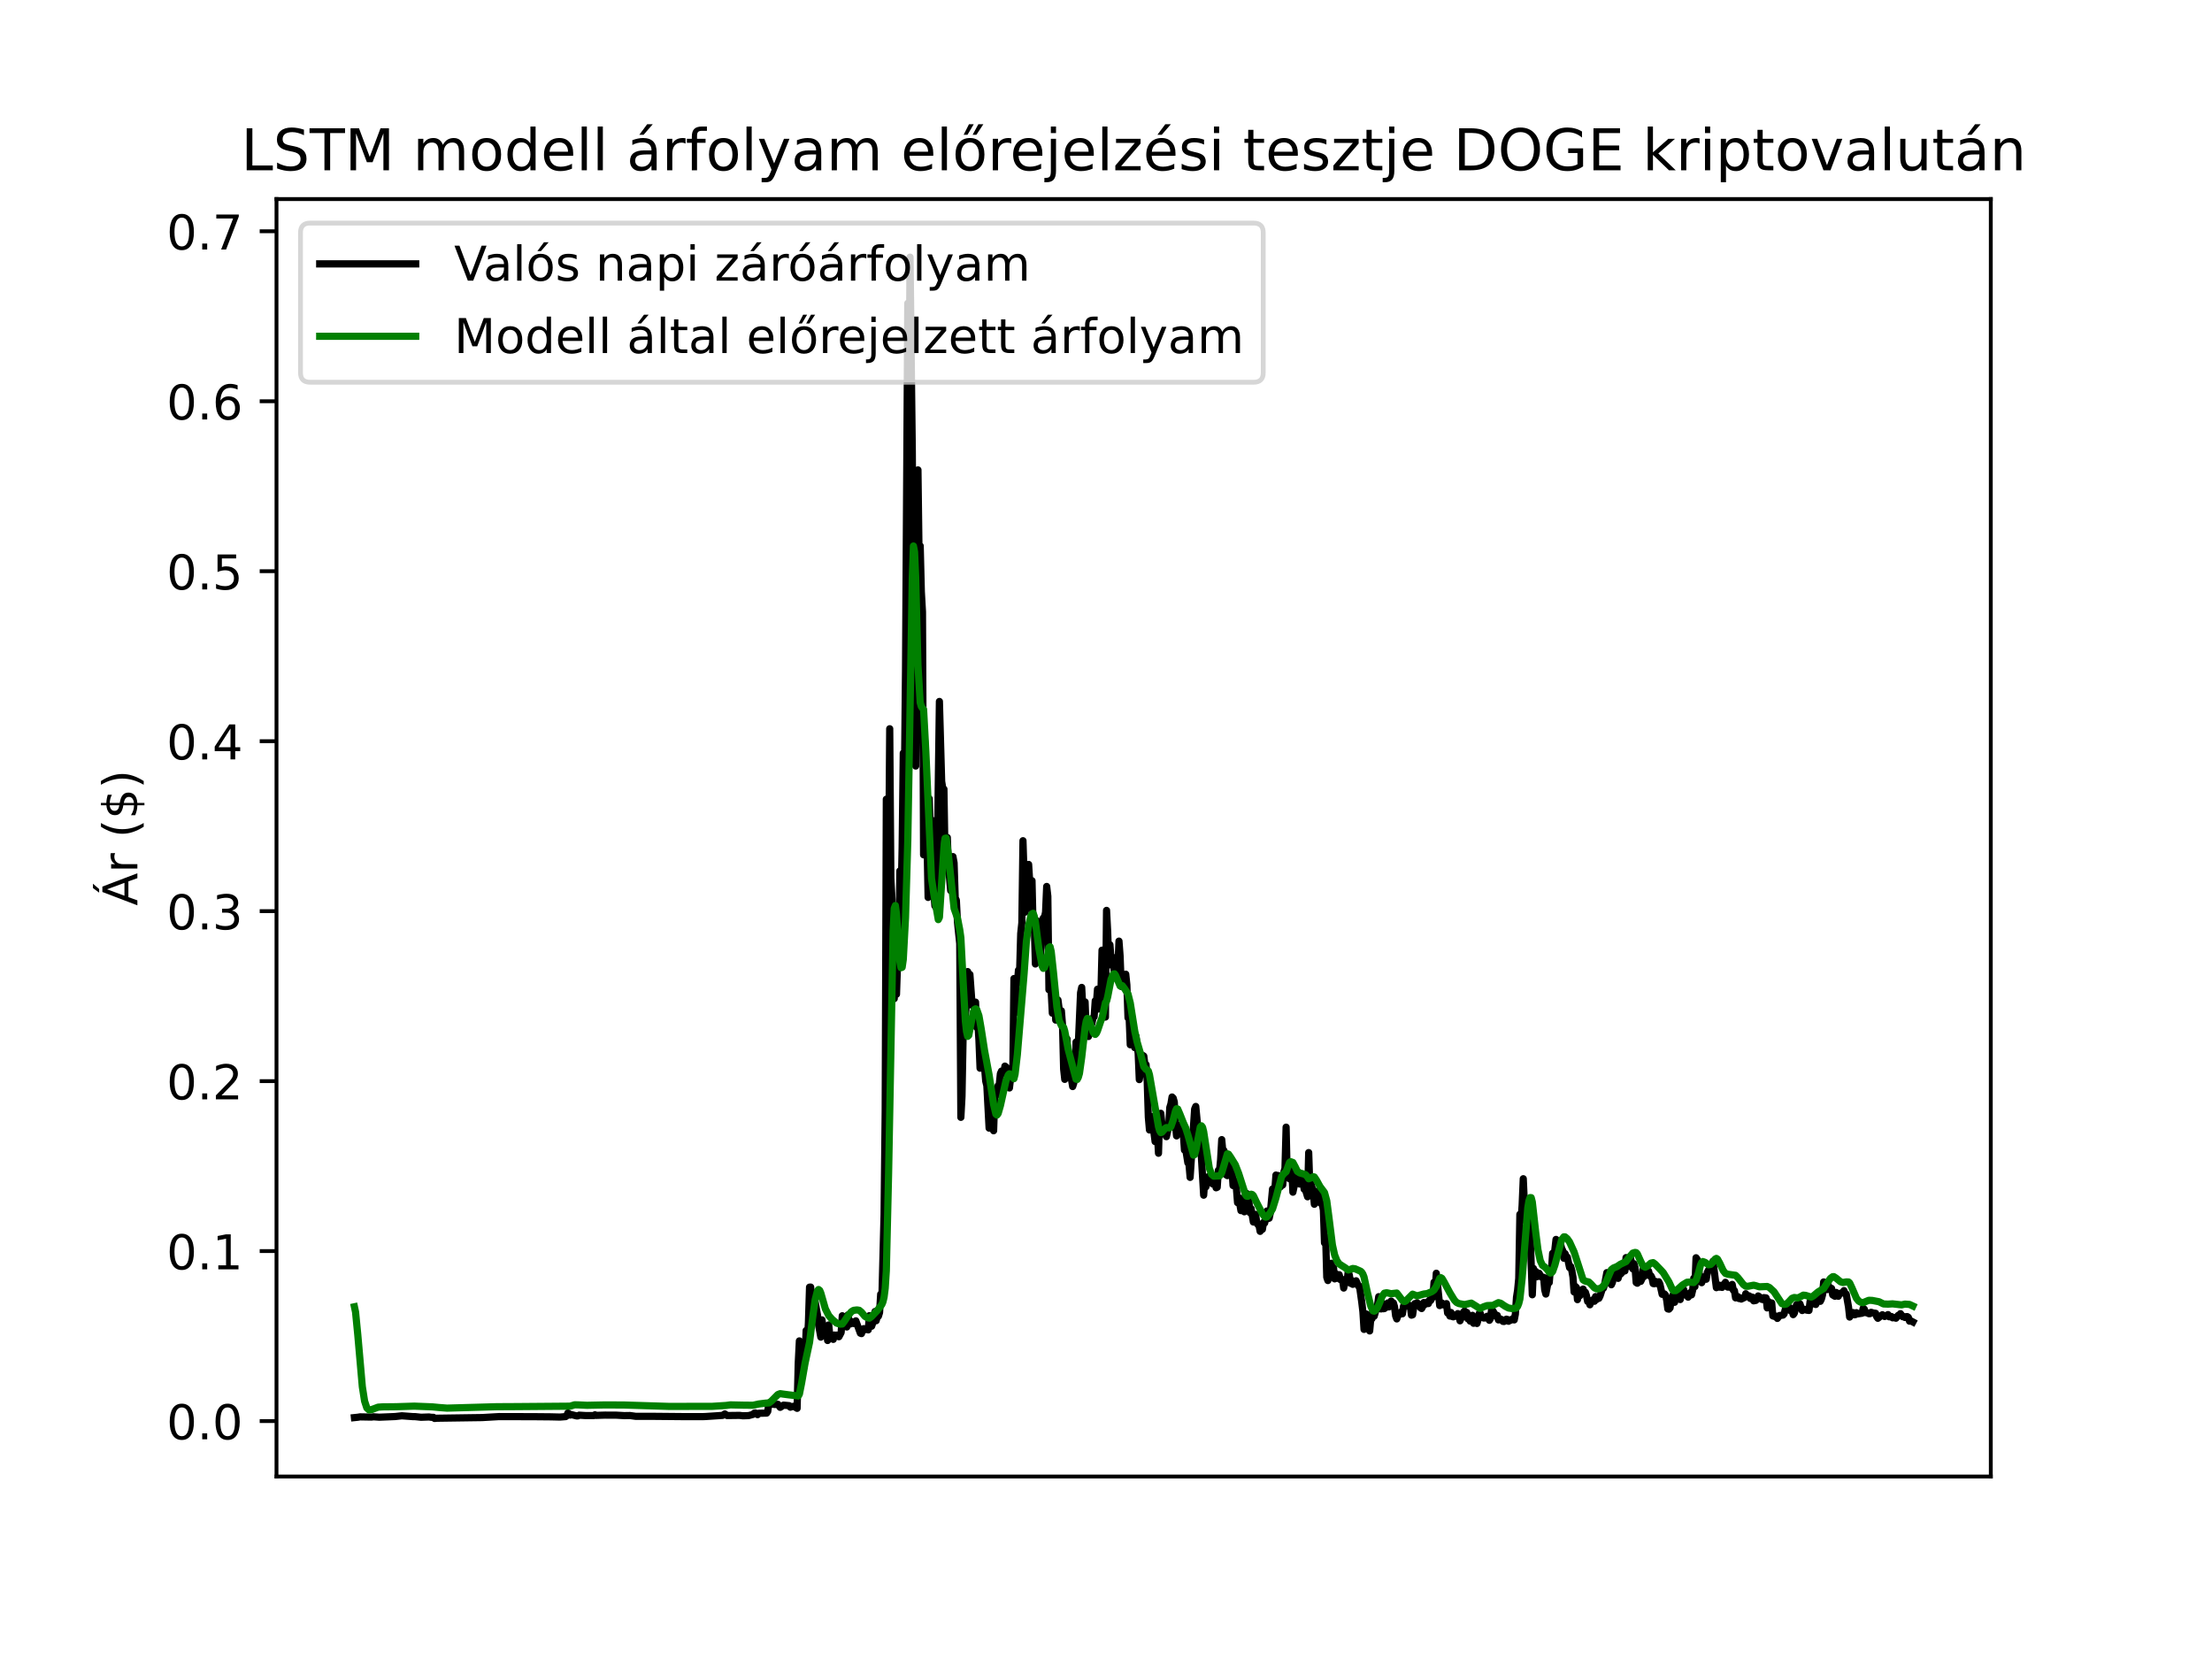 <?xml version="1.0" encoding="utf-8" standalone="no"?>
<!DOCTYPE svg PUBLIC "-//W3C//DTD SVG 1.1//EN"
  "http://www.w3.org/Graphics/SVG/1.1/DTD/svg11.dtd">
<!-- Created with matplotlib (https://matplotlib.org/) -->
<svg height="345.6pt" version="1.1" viewBox="0 0 460.8 345.6" width="460.8pt" xmlns="http://www.w3.org/2000/svg" xmlns:xlink="http://www.w3.org/1999/xlink">
 <defs>
  <style type="text/css">*{stroke-linecap:butt;stroke-linejoin:round;}</style>
 </defs>
 <g id="figure_1">
  <g id="patch_1">
   <path d="M 0 345.6 
L 460.8 345.6 
L 460.8 0 
L 0 0 
z
" style="fill:#ffffff;"/>
  </g>
  <g id="axes_1">
   <g id="patch_2">
    <path d="M 57.6 307.584 
L 414.72 307.584 
L 414.72 41.472 
L 57.6 41.472 
z
" style="fill:#ffffff;"/>
   </g>
   <g id="matplotlib.axis_1"/>
   <g id="matplotlib.axis_2">
    <g id="ytick_1">
     <g id="line2d_1">
      <defs>
       <path d="M 0 0 
L -3.5 0 
" id="m6bad2c38b0" style="stroke:#000000;stroke-width:0.8;"/>
      </defs>
      <g>
       <use style="stroke:#000000;stroke-width:0.8;" x="57.6" xlink:href="#m6bad2c38b0" y="296.032"/>
      </g>
     </g>
     <g id="text_1">
      <!-- 0.0 -->
      <g transform="translate(34.697 299.831)scale(0.1 -0.1)">
       <defs>
        <path d="M 31.781 66.406 
Q 24.172 66.406 20.328 58.906 
Q 16.5 51.422 16.5 36.375 
Q 16.5 21.391 20.328 13.891 
Q 24.172 6.391 31.781 6.391 
Q 39.453 6.391 43.281 13.891 
Q 47.125 21.391 47.125 36.375 
Q 47.125 51.422 43.281 58.906 
Q 39.453 66.406 31.781 66.406 
z
M 31.781 74.219 
Q 44.047 74.219 50.516 64.516 
Q 56.984 54.828 56.984 36.375 
Q 56.984 17.969 50.516 8.266 
Q 44.047 -1.422 31.781 -1.422 
Q 19.531 -1.422 13.062 8.266 
Q 6.594 17.969 6.594 36.375 
Q 6.594 54.828 13.062 64.516 
Q 19.531 74.219 31.781 74.219 
z
" id="DejaVuSans-48"/>
        <path d="M 10.688 12.406 
L 21 12.406 
L 21 0 
L 10.688 0 
z
" id="DejaVuSans-46"/>
       </defs>
       <use xlink:href="#DejaVuSans-48"/>
       <use x="63.623" xlink:href="#DejaVuSans-46"/>
       <use x="95.41" xlink:href="#DejaVuSans-48"/>
      </g>
     </g>
    </g>
    <g id="ytick_2">
     <g id="line2d_2">
      <g>
       <use style="stroke:#000000;stroke-width:0.8;" x="57.6" xlink:href="#m6bad2c38b0" y="260.624"/>
      </g>
     </g>
     <g id="text_2">
      <!-- 0.1 -->
      <g transform="translate(34.697 264.424)scale(0.1 -0.1)">
       <defs>
        <path d="M 12.406 8.297 
L 28.516 8.297 
L 28.516 63.922 
L 10.984 60.406 
L 10.984 69.391 
L 28.422 72.906 
L 38.281 72.906 
L 38.281 8.297 
L 54.391 8.297 
L 54.391 0 
L 12.406 0 
z
" id="DejaVuSans-49"/>
       </defs>
       <use xlink:href="#DejaVuSans-48"/>
       <use x="63.623" xlink:href="#DejaVuSans-46"/>
       <use x="95.41" xlink:href="#DejaVuSans-49"/>
      </g>
     </g>
    </g>
    <g id="ytick_3">
     <g id="line2d_3">
      <g>
       <use style="stroke:#000000;stroke-width:0.8;" x="57.6" xlink:href="#m6bad2c38b0" y="225.217"/>
      </g>
     </g>
     <g id="text_3">
      <!-- 0.2 -->
      <g transform="translate(34.697 229.016)scale(0.1 -0.1)">
       <defs>
        <path d="M 19.188 8.297 
L 53.609 8.297 
L 53.609 0 
L 7.328 0 
L 7.328 8.297 
Q 12.938 14.109 22.625 23.891 
Q 32.328 33.688 34.812 36.531 
Q 39.547 41.844 41.422 45.531 
Q 43.312 49.219 43.312 52.781 
Q 43.312 58.594 39.234 62.25 
Q 35.156 65.922 28.609 65.922 
Q 23.969 65.922 18.812 64.312 
Q 13.672 62.703 7.812 59.422 
L 7.812 69.391 
Q 13.766 71.781 18.938 73 
Q 24.125 74.219 28.422 74.219 
Q 39.75 74.219 46.484 68.547 
Q 53.219 62.891 53.219 53.422 
Q 53.219 48.922 51.531 44.891 
Q 49.859 40.875 45.406 35.406 
Q 44.188 33.984 37.641 27.219 
Q 31.109 20.453 19.188 8.297 
z
" id="DejaVuSans-50"/>
       </defs>
       <use xlink:href="#DejaVuSans-48"/>
       <use x="63.623" xlink:href="#DejaVuSans-46"/>
       <use x="95.41" xlink:href="#DejaVuSans-50"/>
      </g>
     </g>
    </g>
    <g id="ytick_4">
     <g id="line2d_4">
      <g>
       <use style="stroke:#000000;stroke-width:0.8;" x="57.6" xlink:href="#m6bad2c38b0" y="189.809"/>
      </g>
     </g>
     <g id="text_4">
      <!-- 0.3 -->
      <g transform="translate(34.697 193.608)scale(0.1 -0.1)">
       <defs>
        <path d="M 40.578 39.312 
Q 47.656 37.797 51.625 33 
Q 55.609 28.219 55.609 21.188 
Q 55.609 10.406 48.188 4.484 
Q 40.766 -1.422 27.094 -1.422 
Q 22.516 -1.422 17.656 -0.516 
Q 12.797 0.391 7.625 2.203 
L 7.625 11.719 
Q 11.719 9.328 16.594 8.109 
Q 21.484 6.891 26.812 6.891 
Q 36.078 6.891 40.938 10.547 
Q 45.797 14.203 45.797 21.188 
Q 45.797 27.641 41.281 31.266 
Q 36.766 34.906 28.719 34.906 
L 20.219 34.906 
L 20.219 43.016 
L 29.109 43.016 
Q 36.375 43.016 40.234 45.922 
Q 44.094 48.828 44.094 54.297 
Q 44.094 59.906 40.109 62.906 
Q 36.141 65.922 28.719 65.922 
Q 24.656 65.922 20.016 65.031 
Q 15.375 64.156 9.812 62.312 
L 9.812 71.094 
Q 15.438 72.656 20.344 73.438 
Q 25.25 74.219 29.594 74.219 
Q 40.828 74.219 47.359 69.109 
Q 53.906 64.016 53.906 55.328 
Q 53.906 49.266 50.438 45.094 
Q 46.969 40.922 40.578 39.312 
z
" id="DejaVuSans-51"/>
       </defs>
       <use xlink:href="#DejaVuSans-48"/>
       <use x="63.623" xlink:href="#DejaVuSans-46"/>
       <use x="95.41" xlink:href="#DejaVuSans-51"/>
      </g>
     </g>
    </g>
    <g id="ytick_5">
     <g id="line2d_5">
      <g>
       <use style="stroke:#000000;stroke-width:0.8;" x="57.6" xlink:href="#m6bad2c38b0" y="154.401"/>
      </g>
     </g>
     <g id="text_5">
      <!-- 0.4 -->
      <g transform="translate(34.697 158.2)scale(0.1 -0.1)">
       <defs>
        <path d="M 37.797 64.312 
L 12.891 25.391 
L 37.797 25.391 
z
M 35.203 72.906 
L 47.609 72.906 
L 47.609 25.391 
L 58.016 25.391 
L 58.016 17.188 
L 47.609 17.188 
L 47.609 0 
L 37.797 0 
L 37.797 17.188 
L 4.891 17.188 
L 4.891 26.703 
z
" id="DejaVuSans-52"/>
       </defs>
       <use xlink:href="#DejaVuSans-48"/>
       <use x="63.623" xlink:href="#DejaVuSans-46"/>
       <use x="95.41" xlink:href="#DejaVuSans-52"/>
      </g>
     </g>
    </g>
    <g id="ytick_6">
     <g id="line2d_6">
      <g>
       <use style="stroke:#000000;stroke-width:0.8;" x="57.6" xlink:href="#m6bad2c38b0" y="118.993"/>
      </g>
     </g>
     <g id="text_6">
      <!-- 0.5 -->
      <g transform="translate(34.697 122.793)scale(0.1 -0.1)">
       <defs>
        <path d="M 10.797 72.906 
L 49.516 72.906 
L 49.516 64.594 
L 19.828 64.594 
L 19.828 46.734 
Q 21.969 47.469 24.109 47.828 
Q 26.266 48.188 28.422 48.188 
Q 40.625 48.188 47.75 41.5 
Q 54.891 34.812 54.891 23.391 
Q 54.891 11.625 47.562 5.094 
Q 40.234 -1.422 26.906 -1.422 
Q 22.312 -1.422 17.547 -0.641 
Q 12.797 0.141 7.719 1.703 
L 7.719 11.625 
Q 12.109 9.234 16.797 8.062 
Q 21.484 6.891 26.703 6.891 
Q 35.156 6.891 40.078 11.328 
Q 45.016 15.766 45.016 23.391 
Q 45.016 31 40.078 35.438 
Q 35.156 39.891 26.703 39.891 
Q 22.75 39.891 18.812 39.016 
Q 14.891 38.141 10.797 36.281 
z
" id="DejaVuSans-53"/>
       </defs>
       <use xlink:href="#DejaVuSans-48"/>
       <use x="63.623" xlink:href="#DejaVuSans-46"/>
       <use x="95.41" xlink:href="#DejaVuSans-53"/>
      </g>
     </g>
    </g>
    <g id="ytick_7">
     <g id="line2d_7">
      <g>
       <use style="stroke:#000000;stroke-width:0.8;" x="57.6" xlink:href="#m6bad2c38b0" y="83.586"/>
      </g>
     </g>
     <g id="text_7">
      <!-- 0.6 -->
      <g transform="translate(34.697 87.385)scale(0.1 -0.1)">
       <defs>
        <path d="M 33.016 40.375 
Q 26.375 40.375 22.484 35.828 
Q 18.609 31.297 18.609 23.391 
Q 18.609 15.531 22.484 10.953 
Q 26.375 6.391 33.016 6.391 
Q 39.656 6.391 43.531 10.953 
Q 47.406 15.531 47.406 23.391 
Q 47.406 31.297 43.531 35.828 
Q 39.656 40.375 33.016 40.375 
z
M 52.594 71.297 
L 52.594 62.312 
Q 48.875 64.062 45.094 64.984 
Q 41.312 65.922 37.594 65.922 
Q 27.828 65.922 22.672 59.328 
Q 17.531 52.734 16.797 39.406 
Q 19.672 43.656 24.016 45.922 
Q 28.375 48.188 33.594 48.188 
Q 44.578 48.188 50.953 41.516 
Q 57.328 34.859 57.328 23.391 
Q 57.328 12.156 50.688 5.359 
Q 44.047 -1.422 33.016 -1.422 
Q 20.359 -1.422 13.672 8.266 
Q 6.984 17.969 6.984 36.375 
Q 6.984 53.656 15.188 63.938 
Q 23.391 74.219 37.203 74.219 
Q 40.922 74.219 44.703 73.484 
Q 48.484 72.75 52.594 71.297 
z
" id="DejaVuSans-54"/>
       </defs>
       <use xlink:href="#DejaVuSans-48"/>
       <use x="63.623" xlink:href="#DejaVuSans-46"/>
       <use x="95.41" xlink:href="#DejaVuSans-54"/>
      </g>
     </g>
    </g>
    <g id="ytick_8">
     <g id="line2d_8">
      <g>
       <use style="stroke:#000000;stroke-width:0.8;" x="57.6" xlink:href="#m6bad2c38b0" y="48.178"/>
      </g>
     </g>
     <g id="text_8">
      <!-- 0.7 -->
      <g transform="translate(34.697 51.977)scale(0.1 -0.1)">
       <defs>
        <path d="M 8.203 72.906 
L 55.078 72.906 
L 55.078 68.703 
L 28.609 0 
L 18.312 0 
L 43.219 64.594 
L 8.203 64.594 
z
" id="DejaVuSans-55"/>
       </defs>
       <use xlink:href="#DejaVuSans-48"/>
       <use x="63.623" xlink:href="#DejaVuSans-46"/>
       <use x="95.41" xlink:href="#DejaVuSans-55"/>
      </g>
     </g>
    </g>
    <g id="text_9">
     <!-- Ár ($) -->
     <g transform="translate(28.617 188.676)rotate(-90)scale(0.1 -0.1)">
      <defs>
       <path d="M 34.188 63.188 
L 20.797 26.906 
L 47.609 26.906 
z
M 28.609 72.906 
L 39.797 72.906 
L 67.578 0 
L 57.328 0 
L 50.688 18.703 
L 17.828 18.703 
L 11.188 0 
L 0.781 0 
z
M 36.812 92.516 
L 45.844 92.516 
L 34.719 79.625 
L 27.234 79.625 
z
" id="DejaVuSans-193"/>
       <path d="M 41.109 46.297 
Q 39.594 47.172 37.812 47.578 
Q 36.031 48 33.891 48 
Q 26.266 48 22.188 43.047 
Q 18.109 38.094 18.109 28.812 
L 18.109 0 
L 9.078 0 
L 9.078 54.688 
L 18.109 54.688 
L 18.109 46.188 
Q 20.953 51.172 25.484 53.578 
Q 30.031 56 36.531 56 
Q 37.453 56 38.578 55.875 
Q 39.703 55.766 41.062 55.516 
z
" id="DejaVuSans-114"/>
       <path id="DejaVuSans-32"/>
       <path d="M 31 75.875 
Q 24.469 64.656 21.281 53.656 
Q 18.109 42.672 18.109 31.391 
Q 18.109 20.125 21.312 9.062 
Q 24.516 -2 31 -13.188 
L 23.188 -13.188 
Q 15.875 -1.703 12.234 9.375 
Q 8.594 20.453 8.594 31.391 
Q 8.594 42.281 12.203 53.312 
Q 15.828 64.359 23.188 75.875 
z
" id="DejaVuSans-40"/>
       <path d="M 33.797 -14.703 
L 28.906 -14.703 
L 28.859 0 
Q 23.734 0.094 18.609 1.188 
Q 13.484 2.297 8.297 4.5 
L 8.297 13.281 
Q 13.281 10.156 18.375 8.562 
Q 23.484 6.984 28.906 6.938 
L 28.906 29.203 
Q 18.109 30.953 13.203 35.156 
Q 8.297 39.359 8.297 46.688 
Q 8.297 54.641 13.625 59.219 
Q 18.953 63.812 28.906 64.5 
L 28.906 75.984 
L 33.797 75.984 
L 33.797 64.656 
Q 38.328 64.453 42.578 63.688 
Q 46.828 62.938 50.875 61.625 
L 50.875 53.078 
Q 46.828 55.125 42.547 56.25 
Q 38.281 57.375 33.797 57.562 
L 33.797 36.719 
Q 44.875 35.016 50.094 30.609 
Q 55.328 26.219 55.328 18.609 
Q 55.328 10.359 49.781 5.594 
Q 44.234 0.828 33.797 0.094 
z
M 28.906 37.594 
L 28.906 57.625 
Q 23.25 56.984 20.266 54.391 
Q 17.281 51.812 17.281 47.516 
Q 17.281 43.312 20.031 40.969 
Q 22.797 38.625 28.906 37.594 
z
M 33.797 28.219 
L 33.797 7.078 
Q 39.984 7.906 43.141 10.594 
Q 46.297 13.281 46.297 17.672 
Q 46.297 21.969 43.281 24.5 
Q 40.281 27.047 33.797 28.219 
z
" id="DejaVuSans-36"/>
       <path d="M 8.016 75.875 
L 15.828 75.875 
Q 23.141 64.359 26.781 53.312 
Q 30.422 42.281 30.422 31.391 
Q 30.422 20.453 26.781 9.375 
Q 23.141 -1.703 15.828 -13.188 
L 8.016 -13.188 
Q 14.5 -2 17.703 9.062 
Q 20.906 20.125 20.906 31.391 
Q 20.906 42.672 17.703 53.656 
Q 14.5 64.656 8.016 75.875 
z
" id="DejaVuSans-41"/>
      </defs>
      <use xlink:href="#DejaVuSans-193"/>
      <use x="68.408" xlink:href="#DejaVuSans-114"/>
      <use x="109.521" xlink:href="#DejaVuSans-32"/>
      <use x="141.309" xlink:href="#DejaVuSans-40"/>
      <use x="180.322" xlink:href="#DejaVuSans-36"/>
      <use x="243.945" xlink:href="#DejaVuSans-41"/>
     </g>
    </g>
   </g>
   <g id="line2d_9">
    <path clip-path="url(#p86df42d7d2)" d="M 73.833 295.312 
L 74.538 295.239 
L 75.009 295.16 
L 77.362 295.202 
L 77.832 295.145 
L 79.008 295.229 
L 82.302 295.093 
L 83.714 294.937 
L 86.066 295.111 
L 86.537 295.115 
L 87.713 295.241 
L 89.36 295.181 
L 89.83 295.248 
L 90.301 295.259 
L 90.536 295.488 
L 91.006 295.442 
L 98.299 295.337 
L 100.417 295.307 
L 103.946 295.103 
L 110.062 295.118 
L 111.474 295.123 
L 114.767 295.153 
L 116.649 295.199 
L 117.826 295.106 
L 118.061 294.938 
L 118.296 294.35 
L 118.532 294.475 
L 118.767 294.788 
L 119.002 294.683 
L 120.178 294.972 
L 120.414 294.948 
L 120.649 294.803 
L 122.06 294.892 
L 123.707 294.89 
L 123.942 294.726 
L 124.178 294.851 
L 126.06 294.793 
L 126.53 294.799 
L 128.412 294.807 
L 130.059 294.898 
L 131.235 294.879 
L 132.412 295.045 
L 135.47 295.043 
L 142.763 295.111 
L 145.116 295.112 
L 146.527 295.106 
L 146.998 295.086 
L 150.526 294.853 
L 150.997 294.544 
L 151.468 294.881 
L 154.055 294.849 
L 154.761 294.933 
L 155.937 294.897 
L 156.878 294.642 
L 157.114 294.395 
L 157.349 294.337 
L 157.584 294.436 
L 157.819 294.698 
L 158.055 294.414 
L 159.702 294.374 
L 159.937 294.019 
L 160.172 292.274 
L 160.407 292.573 
L 160.878 292.52 
L 161.113 292.327 
L 161.348 292.583 
L 162.054 292.541 
L 162.525 293.177 
L 163.23 292.715 
L 164.407 292.824 
L 164.642 293.141 
L 165.112 292.995 
L 165.348 292.942 
L 166.053 293.383 
L 166.289 283.964 
L 166.524 279.333 
L 166.759 286.056 
L 166.994 282.862 
L 167.465 284.872 
L 167.7 282.889 
L 167.935 277.164 
L 168.171 279.414 
L 168.406 275.639 
L 168.641 268.137 
L 168.877 268.122 
L 169.112 271.222 
L 169.347 270.221 
L 169.582 271.362 
L 169.818 271.222 
L 170.288 273.889 
L 170.523 275.995 
L 170.994 278.549 
L 171.229 274.95 
L 171.464 276.509 
L 171.7 276.776 
L 171.935 276.211 
L 172.17 277.009 
L 172.405 279.252 
L 172.641 276.007 
L 172.876 278.269 
L 173.111 278.158 
L 173.346 278.299 
L 173.582 279.018 
L 173.817 278.116 
L 174.052 278.236 
L 174.287 278.119 
L 174.758 278.467 
L 175.228 277.577 
L 175.464 274.097 
L 175.699 275.496 
L 175.934 276.202 
L 176.169 276.233 
L 176.405 276.434 
L 176.64 273.926 
L 176.875 275.286 
L 177.111 275.819 
L 177.346 275.281 
L 177.581 275.619 
L 177.816 275.714 
L 178.287 275.155 
L 179.228 277.726 
L 179.463 277.816 
L 179.698 276.929 
L 179.934 276.779 
L 180.169 277.019 
L 180.404 276.894 
L 180.875 277.033 
L 181.11 274.084 
L 181.345 275.615 
L 181.58 276.273 
L 182.051 274.895 
L 182.286 273.209 
L 182.521 275.132 
L 182.757 274.269 
L 182.992 274.191 
L 183.227 273.426 
L 183.462 269.601 
L 183.698 270.975 
L 184.168 253.006 
L 184.403 231.517 
L 184.639 166.486 
L 184.874 195.413 
L 185.109 182.559 
L 185.345 151.81 
L 185.58 182.904 
L 185.815 187.357 
L 186.05 203.63 
L 186.286 208.041 
L 186.521 200.356 
L 186.756 207.119 
L 186.991 200.193 
L 187.227 199.657 
L 187.462 181.424 
L 187.697 187.979 
L 187.932 176.509 
L 188.168 156.884 
L 188.403 162.883 
L 188.638 139.634 
L 189.109 63.179 
L 189.344 90.383 
L 189.579 53.568 
L 190.05 94.183 
L 190.285 136.71 
L 190.52 120.682 
L 190.755 159.579 
L 191.226 97.889 
L 191.461 116.171 
L 191.696 113.719 
L 191.932 123.281 
L 192.167 127.451 
L 192.402 178.081 
L 192.637 154.332 
L 192.873 168.783 
L 193.108 174.806 
L 193.343 186.951 
L 193.578 166.382 
L 193.814 173.414 
L 194.049 170.797 
L 194.52 185.841 
L 194.755 188.708 
L 194.99 189.021 
L 195.225 180.67 
L 195.696 146.125 
L 196.166 162.785 
L 196.402 164.253 
L 196.637 164.384 
L 196.872 178.815 
L 197.107 180.006 
L 197.343 174.466 
L 197.578 180.479 
L 198.048 185.53 
L 198.519 178.448 
L 198.754 179.76 
L 198.989 187.061 
L 199.225 187.509 
L 199.46 192.12 
L 199.93 196.572 
L 200.166 232.762 
L 200.401 228.392 
L 200.871 202.987 
L 201.107 211.353 
L 201.342 209.36 
L 201.577 202.396 
L 201.812 205.085 
L 202.048 202.992 
L 202.518 209.443 
L 203.224 208.758 
L 203.459 214.023 
L 203.695 213.029 
L 203.93 216.674 
L 204.165 222.527 
L 204.4 218.183 
L 204.636 220.288 
L 204.871 219.602 
L 205.341 225.216 
L 205.577 226.164 
L 206.047 235.009 
L 206.282 230.13 
L 206.518 231.508 
L 206.753 234.58 
L 206.988 235.555 
L 207.223 228.634 
L 207.459 228.296 
L 207.929 226.166 
L 208.164 225.973 
L 208.4 223.652 
L 208.635 223.128 
L 209.105 223.581 
L 209.341 222.093 
L 209.576 222.273 
L 209.811 223.646 
L 210.046 223.942 
L 210.282 226.645 
L 210.517 224.689 
L 210.752 224.872 
L 210.988 223.557 
L 211.223 203.851 
L 211.458 211.038 
L 211.693 205.071 
L 211.929 204.919 
L 212.164 202.109 
L 212.399 202.584 
L 212.634 194.48 
L 212.87 192.247 
L 213.105 175.136 
L 213.575 190.007 
L 213.811 188.485 
L 214.281 180.075 
L 214.516 183.861 
L 214.752 184.511 
L 214.987 183.466 
L 215.222 193.796 
L 215.457 192.562 
L 215.693 200.818 
L 215.928 191.78 
L 216.163 194.897 
L 216.398 196.492 
L 216.634 199.679 
L 216.869 197.438 
L 217.104 191.791 
L 217.339 191.241 
L 217.575 191.129 
L 217.81 190.026 
L 218.045 184.665 
L 218.28 186.705 
L 218.516 206.187 
L 218.751 204.994 
L 218.986 206.594 
L 219.222 211.06 
L 219.457 210.547 
L 219.692 207.294 
L 219.927 212.503 
L 220.398 208.328 
L 220.633 210.149 
L 220.868 211.078 
L 221.104 210.563 
L 221.339 213.482 
L 221.574 222.713 
L 221.809 224.853 
L 222.045 216.415 
L 222.28 216.424 
L 222.515 221.87 
L 222.75 222.157 
L 223.456 226.348 
L 223.691 225.615 
L 223.927 223.714 
L 224.162 217.069 
L 224.397 218.442 
L 224.632 217.516 
L 225.103 206.799 
L 225.338 205.695 
L 225.573 210.019 
L 225.809 209.69 
L 226.044 208.718 
L 226.279 214.663 
L 226.514 214.062 
L 226.75 215.925 
L 226.985 213.684 
L 227.22 213.79 
L 227.455 213.255 
L 227.691 212.012 
L 227.926 211.798 
L 228.161 208.476 
L 228.397 209.004 
L 228.632 206.064 
L 228.867 210.207 
L 229.102 209.559 
L 229.338 206.899 
L 229.573 197.936 
L 230.279 211.872 
L 230.514 189.651 
L 230.749 194.11 
L 230.984 201.017 
L 231.22 196.804 
L 231.455 199.819 
L 231.69 199.326 
L 231.925 200.641 
L 232.161 202.811 
L 232.396 203.453 
L 232.631 203.3 
L 232.866 201.736 
L 233.102 196.055 
L 233.337 199.183 
L 233.572 205.491 
L 233.807 203.559 
L 234.043 204.18 
L 234.513 202.941 
L 234.748 205.201 
L 234.984 212.028 
L 235.219 211.943 
L 235.454 217.645 
L 235.689 213.493 
L 235.925 213.524 
L 236.395 218.25 
L 236.631 215.829 
L 237.101 219.436 
L 237.336 224.903 
L 237.572 223.323 
L 237.807 222.571 
L 238.042 219.844 
L 238.277 220.006 
L 238.513 221.858 
L 238.748 221.773 
L 238.983 225.219 
L 239.218 232.704 
L 239.454 235.395 
L 239.689 232.865 
L 239.924 233.43 
L 240.159 232.599 
L 240.395 236.022 
L 240.63 237.814 
L 240.865 236.186 
L 241.1 235.878 
L 241.336 240.242 
L 241.571 232.243 
L 241.806 231.915 
L 242.277 236.19 
L 242.512 234.989 
L 242.982 236.787 
L 243.453 234.701 
L 243.688 230.708 
L 243.923 229.954 
L 244.159 228.525 
L 244.394 228.75 
L 244.629 229.57 
L 244.865 234.381 
L 245.1 236.63 
L 245.335 235.374 
L 245.57 235.663 
L 246.041 234.28 
L 246.276 235.808 
L 246.511 236.263 
L 246.747 239.585 
L 246.982 239.304 
L 247.452 242.229 
L 247.688 242.543 
L 247.923 245.272 
L 248.864 231.042 
L 249.099 230.491 
L 249.57 235.434 
L 250.275 241.078 
L 250.746 248.978 
L 250.981 245.802 
L 251.216 247.241 
L 251.452 245.382 
L 251.687 245.12 
L 251.922 246.02 
L 252.157 245.875 
L 252.393 245.379 
L 252.628 246.649 
L 252.863 245.822 
L 253.098 245.53 
L 253.334 247.44 
L 253.569 247.332 
L 253.804 243.805 
L 254.04 243.933 
L 254.275 241.586 
L 254.51 237.405 
L 254.745 239.945 
L 254.981 239.69 
L 255.451 244.745 
L 255.686 244.902 
L 255.922 243.293 
L 256.157 244.336 
L 256.392 242.297 
L 256.627 243.241 
L 256.863 246.974 
L 257.098 246.898 
L 257.333 246.034 
L 257.568 247.57 
L 257.804 250.537 
L 258.039 249.452 
L 258.509 252.193 
L 258.745 250.86 
L 258.98 250.835 
L 259.215 252.441 
L 259.45 248.885 
L 259.686 248.608 
L 259.921 248.943 
L 260.156 250.14 
L 260.391 252.625 
L 260.627 251.774 
L 261.097 254.568 
L 261.332 254.595 
L 261.568 252.981 
L 261.803 254.646 
L 262.038 255.1 
L 262.274 255.265 
L 262.509 256.514 
L 262.744 255.65 
L 262.979 256.098 
L 263.215 254.638 
L 263.45 254.781 
L 263.685 253.789 
L 263.92 252.279 
L 264.156 253.842 
L 264.391 253.777 
L 264.626 252.664 
L 265.097 247.683 
L 265.332 249.643 
L 265.567 247.924 
L 265.802 244.786 
L 266.038 245.521 
L 266.273 244.879 
L 266.508 245.325 
L 266.743 247.231 
L 266.979 245.996 
L 267.214 246.846 
L 267.449 244.176 
L 267.684 243.419 
L 267.92 234.81 
L 268.155 245.251 
L 268.39 244.301 
L 268.625 245.559 
L 268.861 244.938 
L 269.096 243.085 
L 269.331 248.354 
L 270.037 245.073 
L 270.272 244.328 
L 270.508 245.147 
L 270.743 246.653 
L 270.978 246.36 
L 271.213 245.518 
L 271.449 246.15 
L 271.684 247.748 
L 271.919 247.738 
L 272.39 249.313 
L 272.625 240.102 
L 272.86 247.252 
L 273.095 246.568 
L 273.566 248.222 
L 273.801 250.867 
L 274.036 249.02 
L 274.507 250.172 
L 274.742 247.945 
L 274.977 250.558 
L 275.448 250.876 
L 275.683 252.053 
L 275.918 258.916 
L 276.154 257.623 
L 276.389 266.084 
L 276.624 266.76 
L 276.859 264.756 
L 277.095 264.237 
L 277.33 263.159 
L 277.565 264.93 
L 277.8 264.09 
L 278.036 266.414 
L 278.271 265.326 
L 278.506 266.298 
L 278.742 266.126 
L 278.977 265.544 
L 279.212 266.554 
L 279.447 266.418 
L 279.683 266.649 
L 279.918 268.325 
L 280.153 267.233 
L 280.624 266.755 
L 280.859 264.919 
L 281.094 265.629 
L 281.329 267.332 
L 281.565 266.725 
L 281.8 267.55 
L 282.035 267.077 
L 282.27 267.271 
L 282.506 266.81 
L 282.976 267.905 
L 283.211 267.941 
L 283.682 271.284 
L 283.917 273.252 
L 284.152 276.94 
L 284.388 276.348 
L 284.623 273.725 
L 284.858 276.548 
L 285.093 275.852 
L 285.329 277.262 
L 285.564 274.647 
L 285.799 274.725 
L 286.034 272.815 
L 286.27 274.182 
L 286.975 271.777 
L 287.211 270.122 
L 287.446 270.454 
L 287.681 272.678 
L 287.917 271.435 
L 288.152 272.633 
L 288.387 272.601 
L 288.858 272.246 
L 289.093 271.434 
L 289.328 272.254 
L 289.799 271.027 
L 290.034 271.51 
L 290.269 271.42 
L 290.504 272.216 
L 290.74 274.134 
L 290.975 274.757 
L 291.21 274.096 
L 291.681 273.71 
L 291.916 273.272 
L 292.151 273.687 
L 292.386 272.056 
L 292.857 271.204 
L 293.092 271.261 
L 293.327 272.11 
L 293.563 271.911 
L 293.798 272.053 
L 294.033 273.971 
L 294.268 273.898 
L 294.504 272.302 
L 294.739 271.563 
L 294.974 271.633 
L 295.209 271.373 
L 295.445 271.859 
L 295.68 271.698 
L 295.915 272.417 
L 296.151 272.594 
L 296.386 272.183 
L 296.621 271.33 
L 296.856 271.716 
L 297.092 271.622 
L 297.327 271.227 
L 297.562 271.557 
L 297.797 270.824 
L 298.033 270.917 
L 298.268 270.416 
L 298.503 270.241 
L 298.738 267.109 
L 298.974 268.867 
L 299.209 265.24 
L 299.915 271.977 
L 300.15 271.41 
L 300.385 271.442 
L 300.62 271.816 
L 300.856 271.682 
L 301.091 271.958 
L 301.326 271.568 
L 301.561 273.523 
L 301.797 273.517 
L 302.032 274.155 
L 302.267 273.411 
L 302.502 274.248 
L 302.738 274.317 
L 302.973 273.948 
L 303.208 274.209 
L 303.679 273.645 
L 303.914 273.818 
L 304.149 275.148 
L 304.385 274.397 
L 304.62 274.442 
L 304.855 273.365 
L 305.09 273.096 
L 305.326 273.473 
L 305.561 273.405 
L 305.796 274.742 
L 306.031 274.372 
L 306.267 275.216 
L 306.737 274.005 
L 306.972 275.666 
L 307.208 275.279 
L 307.443 275.348 
L 307.678 275.707 
L 307.913 274.93 
L 308.149 273.606 
L 308.384 273.642 
L 308.619 274.38 
L 308.854 274.402 
L 309.09 274.572 
L 309.56 274.53 
L 309.795 274.202 
L 310.266 275.04 
L 310.501 274.652 
L 310.736 272.677 
L 311.677 274.193 
L 311.913 274.024 
L 312.148 274.96 
L 312.383 274.696 
L 312.854 274.903 
L 313.089 275.268 
L 313.324 275.29 
L 313.56 275.172 
L 313.795 274.811 
L 314.03 274.867 
L 314.265 275.243 
L 314.501 274.952 
L 314.736 275.023 
L 315.206 274.665 
L 315.442 274.962 
L 315.677 273.767 
L 315.912 270.255 
L 316.147 268.762 
L 316.383 266.326 
L 316.618 252.975 
L 316.853 254.321 
L 317.088 251.055 
L 317.324 245.55 
L 317.559 250.77 
L 317.794 252.625 
L 318.029 251.319 
L 318.265 251.989 
L 318.5 255.453 
L 318.735 256.624 
L 319.206 269.728 
L 319.441 264.24 
L 319.676 265.976 
L 319.911 264.86 
L 320.147 265.974 
L 320.617 265.238 
L 321.088 266.019 
L 321.558 266.084 
L 321.794 268.707 
L 322.029 269.579 
L 322.499 267.074 
L 322.735 267.182 
L 322.97 264.351 
L 323.205 264.524 
L 323.44 261.081 
L 323.676 262.352 
L 324.146 258.195 
L 324.381 260.064 
L 324.617 259.864 
L 324.852 260.687 
L 325.087 259.107 
L 325.322 260.103 
L 325.558 260.526 
L 325.793 262.118 
L 326.028 261.141 
L 326.263 261.806 
L 326.499 261.879 
L 326.969 264.074 
L 327.204 263.832 
L 327.44 264.691 
L 327.675 266.034 
L 327.91 269.143 
L 328.145 267.966 
L 328.381 268.187 
L 328.616 270.741 
L 328.851 269.499 
L 329.086 269.944 
L 329.322 268.78 
L 329.557 268.723 
L 329.792 268.539 
L 330.028 269.139 
L 330.263 269.199 
L 330.498 269.928 
L 330.733 271.112 
L 330.969 270.878 
L 331.204 271.812 
L 331.439 271.143 
L 331.674 271.167 
L 331.91 270.732 
L 332.145 271.081 
L 332.38 270.101 
L 332.615 270.698 
L 332.851 270.372 
L 333.086 270.46 
L 333.321 269.972 
L 333.792 268.51 
L 334.027 268.36 
L 334.262 267.605 
L 334.733 265.113 
L 334.968 265.535 
L 335.203 266.419 
L 335.438 266.65 
L 335.674 267.638 
L 335.909 267.118 
L 336.144 265.439 
L 336.379 266.019 
L 336.615 264.766 
L 336.85 264.659 
L 337.085 266.307 
L 337.32 265.371 
L 337.556 265.449 
L 338.026 264.948 
L 338.262 264.083 
L 338.497 264.754 
L 338.732 261.982 
L 338.967 262.688 
L 339.203 263.819 
L 339.673 262.118 
L 340.144 264.325 
L 340.379 263.253 
L 340.614 264.11 
L 340.849 267.182 
L 341.085 267.32 
L 341.32 266.866 
L 341.79 266.943 
L 342.026 266.455 
L 342.261 264.416 
L 342.496 265.92 
L 342.731 264.956 
L 342.967 264.545 
L 343.202 265.24 
L 343.437 264.8 
L 343.672 265.789 
L 343.908 265.747 
L 344.143 266.186 
L 344.378 267.387 
L 344.613 267.428 
L 344.849 266.926 
L 345.319 267.441 
L 345.554 267.011 
L 345.79 267.522 
L 346.26 269.634 
L 346.731 269.545 
L 346.966 269.813 
L 347.201 270.847 
L 347.437 272.668 
L 347.672 272.722 
L 347.907 272.453 
L 348.142 270.892 
L 348.613 269.552 
L 348.848 271.294 
L 349.319 268.942 
L 349.554 270.167 
L 349.789 269.543 
L 350.024 270.72 
L 350.26 268.806 
L 350.495 269.831 
L 350.73 268.622 
L 350.965 269.59 
L 351.201 269.815 
L 351.436 269.683 
L 351.671 270.222 
L 351.906 269.893 
L 352.142 269.254 
L 352.377 269.744 
L 352.612 268.756 
L 352.847 266.272 
L 353.083 268.029 
L 353.318 262.013 
L 353.553 262.339 
L 353.788 263.168 
L 354.024 265.79 
L 354.259 266.836 
L 354.494 267.209 
L 354.965 265.988 
L 355.435 266.49 
L 355.671 265.056 
L 355.906 264.595 
L 356.141 264.529 
L 356.847 262.753 
L 357.553 268.245 
L 357.788 267.573 
L 358.023 268.124 
L 358.258 268.137 
L 358.494 267.76 
L 358.729 268.194 
L 358.964 267.639 
L 359.199 267.577 
L 359.435 267.129 
L 359.905 268.124 
L 360.14 268.129 
L 360.376 267.808 
L 360.611 268.255 
L 360.846 267.568 
L 361.081 268.769 
L 361.317 268.871 
L 361.552 270.371 
L 361.787 270.135 
L 362.022 270.105 
L 362.258 270.509 
L 362.493 270.376 
L 362.728 270.618 
L 363.434 270.281 
L 363.669 269.508 
L 363.905 269.991 
L 364.375 269.947 
L 364.61 270.488 
L 364.846 270.185 
L 365.081 270.233 
L 365.316 270.987 
L 365.787 270.898 
L 366.257 269.967 
L 366.492 270.119 
L 366.963 270.659 
L 367.198 270.719 
L 367.433 270.322 
L 367.904 270.372 
L 368.139 272.46 
L 368.374 271.115 
L 368.61 272.203 
L 368.845 271.967 
L 369.08 271.428 
L 369.315 274.129 
L 369.786 274.271 
L 370.021 274.177 
L 370.256 274.651 
L 370.727 274.043 
L 371.433 273.959 
L 371.668 273.709 
L 371.903 272.768 
L 372.138 272.79 
L 372.374 271.893 
L 372.609 272.4 
L 372.844 272.393 
L 373.08 273.106 
L 373.315 272.824 
L 373.55 273.866 
L 373.785 273.581 
L 374.256 271.786 
L 374.491 271.941 
L 374.962 271.622 
L 375.432 273.008 
L 375.903 272.748 
L 376.373 272.931 
L 376.844 272.992 
L 377.079 271.067 
L 377.314 271.768 
L 377.549 270.564 
L 377.785 271.405 
L 378.02 271.28 
L 378.255 271.749 
L 378.49 271.19 
L 378.726 271.064 
L 378.961 270.08 
L 379.196 271.093 
L 379.431 270.603 
L 379.667 269.736 
L 379.902 267.053 
L 380.137 268.429 
L 380.608 268.655 
L 380.843 267.639 
L 381.078 268.393 
L 381.314 268.479 
L 381.549 268.399 
L 381.784 269.755 
L 382.255 270.037 
L 382.49 269.233 
L 382.96 270.035 
L 383.196 269.481 
L 383.901 269.241 
L 384.137 268.86 
L 384.372 269.553 
L 384.607 269.572 
L 385.078 272.244 
L 385.313 274.368 
L 385.548 273.642 
L 385.783 273.457 
L 386.019 273.431 
L 386.254 273.892 
L 386.489 273.867 
L 386.724 273.45 
L 386.96 273.713 
L 387.901 273.57 
L 388.136 272.525 
L 388.371 272.72 
L 388.606 273.447 
L 388.842 273.425 
L 389.312 273.664 
L 389.548 273.66 
L 389.783 273.374 
L 390.253 273.52 
L 390.724 273.582 
L 390.959 274.318 
L 391.194 274.624 
L 392.135 273.884 
L 392.606 274.25 
L 393.312 273.856 
L 393.547 274.311 
L 394.017 274.254 
L 394.253 274.524 
L 394.488 274.448 
L 394.958 274.609 
L 395.429 274.016 
L 395.664 274.029 
L 395.899 273.657 
L 396.37 274.297 
L 396.605 274.261 
L 396.84 274.461 
L 397.076 274.283 
L 397.311 274.272 
L 397.546 274.431 
L 397.782 275.22 
L 398.017 275.133 
L 398.487 275.385 
L 398.487 275.385 
" style="fill:none;stroke:#000000;stroke-linecap:square;stroke-width:1.5;"/>
   </g>
   <g id="line2d_10">
    <path clip-path="url(#p86df42d7d2)" d="M 73.833 272.225 
L 74.068 273.32 
L 74.538 278.125 
L 75.48 288.876 
L 75.95 291.871 
L 76.421 293.297 
L 76.891 293.722 
L 77.362 293.663 
L 78.773 293.137 
L 79.714 293.076 
L 82.537 293.047 
L 86.301 292.926 
L 90.065 293.077 
L 91.477 293.212 
L 93.124 293.339 
L 103.475 293.045 
L 107.474 293.024 
L 118.767 292.935 
L 119.708 292.647 
L 120.649 292.673 
L 122.296 292.749 
L 126.06 292.67 
L 130.059 292.691 
L 139.469 292.985 
L 148.409 292.965 
L 151.232 292.784 
L 152.173 292.661 
L 154.761 292.719 
L 156.878 292.741 
L 158.055 292.478 
L 159.466 292.301 
L 160.172 292.252 
L 160.643 291.926 
L 162.054 290.5 
L 162.525 290.324 
L 163.23 290.426 
L 164.407 290.581 
L 166.053 290.765 
L 166.289 290.806 
L 166.524 290.439 
L 166.994 288.083 
L 167.7 284.019 
L 168.641 279.638 
L 169.347 274.04 
L 169.818 270.715 
L 170.288 268.898 
L 170.523 268.631 
L 170.759 268.81 
L 170.994 269.375 
L 171.935 272.654 
L 172.641 274.055 
L 173.346 274.849 
L 174.287 275.634 
L 174.993 275.84 
L 175.464 275.813 
L 175.934 275.189 
L 176.64 274.117 
L 177.346 273.259 
L 177.816 272.969 
L 178.522 272.882 
L 178.993 272.961 
L 179.463 273.358 
L 180.169 274.209 
L 180.639 274.498 
L 181.11 274.589 
L 181.58 274.241 
L 182.757 272.991 
L 183.698 271.753 
L 183.933 271.197 
L 184.168 270.215 
L 184.403 268.362 
L 184.639 264.697 
L 185.109 244.442 
L 186.05 194.037 
L 186.286 189.232 
L 186.521 188.633 
L 186.756 190.448 
L 187.462 200.344 
L 187.697 201.591 
L 187.932 201.503 
L 188.168 199.883 
L 188.638 191.128 
L 189.109 175.085 
L 190.05 120.288 
L 190.285 113.741 
L 190.52 114.96 
L 190.755 120.278 
L 191.226 138.547 
L 191.696 146.365 
L 191.932 147.194 
L 192.402 147.818 
L 192.873 156.603 
L 194.049 182.992 
L 194.52 186.152 
L 194.99 188.832 
L 195.461 191.571 
L 195.696 191.101 
L 196.166 183.794 
L 196.637 176.594 
L 196.872 174.634 
L 197.107 174.587 
L 197.578 178.175 
L 198.754 189.233 
L 199.46 191.244 
L 199.93 193.669 
L 200.166 195.332 
L 200.636 204.39 
L 201.107 212.765 
L 201.342 214.894 
L 201.577 215.897 
L 201.812 215.673 
L 202.283 213.249 
L 202.754 210.811 
L 202.989 210.293 
L 203.224 210.152 
L 203.459 210.26 
L 203.93 211.61 
L 204.4 214.31 
L 205.106 218.876 
L 206.047 223.917 
L 206.988 230.088 
L 207.459 232.083 
L 207.694 232.279 
L 207.929 231.97 
L 208.4 230.342 
L 209.576 225.078 
L 210.046 223.92 
L 210.282 223.698 
L 210.517 223.817 
L 211.223 224.708 
L 211.458 223.77 
L 211.929 219.725 
L 213.34 202.807 
L 213.811 196.144 
L 214.281 192.768 
L 214.752 190.798 
L 214.987 190.394 
L 215.222 190.247 
L 215.457 190.885 
L 215.693 192.078 
L 216.398 197.487 
L 217.104 201.269 
L 217.339 201.726 
L 217.575 201.579 
L 218.045 200.121 
L 218.516 197.403 
L 218.751 197.231 
L 218.986 198.224 
L 219.457 202.572 
L 220.163 209.753 
L 220.633 212.569 
L 221.104 213.63 
L 221.574 214.014 
L 221.809 214.799 
L 222.515 218.592 
L 224.162 224.806 
L 224.397 224.869 
L 224.632 224.423 
L 224.868 223.608 
L 225.338 220.283 
L 226.044 214.035 
L 226.279 212.723 
L 226.514 212.16 
L 226.75 212.223 
L 227.22 213.582 
L 227.691 214.978 
L 227.926 215.357 
L 228.161 215.486 
L 228.397 215.239 
L 228.632 214.73 
L 229.338 212.623 
L 229.573 212.085 
L 230.279 208.87 
L 230.514 208.579 
L 230.749 207.665 
L 231.455 204.004 
L 231.925 202.903 
L 232.161 202.857 
L 232.396 203.183 
L 233.337 205.386 
L 233.572 205.261 
L 233.807 205.342 
L 234.278 205.97 
L 234.984 207.052 
L 235.454 208.926 
L 236.395 214.847 
L 236.866 217.002 
L 237.572 219.434 
L 238.277 222.218 
L 238.748 222.787 
L 238.983 222.881 
L 239.218 223.108 
L 239.454 223.895 
L 241.336 234.719 
L 241.571 235.543 
L 241.806 235.943 
L 242.041 235.869 
L 242.747 235.038 
L 242.982 234.892 
L 243.688 234.956 
L 243.923 234.703 
L 244.394 233.338 
L 244.865 231.477 
L 245.1 230.973 
L 245.335 231.024 
L 245.806 232.121 
L 246.511 233.897 
L 246.982 234.933 
L 247.452 236.393 
L 248.629 240.633 
L 248.864 240.531 
L 249.099 239.716 
L 250.04 234.791 
L 250.275 234.527 
L 250.511 234.82 
L 250.746 235.749 
L 251.922 243.359 
L 252.393 244.635 
L 252.863 245.018 
L 253.334 244.993 
L 254.04 244.963 
L 254.275 244.744 
L 254.51 244.297 
L 255.686 240.362 
L 255.922 240.431 
L 256.392 241.109 
L 257.333 242.633 
L 258.039 244.456 
L 259.45 248.867 
L 259.686 249.18 
L 259.921 249.219 
L 260.627 248.776 
L 260.862 248.839 
L 261.097 249.071 
L 261.803 250.562 
L 262.979 252.851 
L 263.45 253.455 
L 263.685 253.558 
L 263.92 253.505 
L 264.626 252.615 
L 265.097 251.824 
L 265.802 249.557 
L 266.979 245.094 
L 267.449 244.489 
L 267.92 244.087 
L 268.625 242.17 
L 268.861 241.997 
L 269.331 242.167 
L 269.802 243.046 
L 270.272 244.023 
L 270.743 244.333 
L 271.919 244.669 
L 272.39 245.168 
L 272.625 245.557 
L 273.095 245.38 
L 273.566 245.138 
L 273.801 245.185 
L 274.272 245.894 
L 274.977 247.18 
L 275.918 248.432 
L 276.389 250.16 
L 276.859 253.728 
L 277.565 259.351 
L 278.036 261.456 
L 278.506 262.628 
L 278.977 263.298 
L 279.683 263.751 
L 280.153 264.045 
L 280.859 264.57 
L 281.329 264.429 
L 281.8 264.251 
L 282.27 264.306 
L 283.447 264.823 
L 283.682 265.042 
L 283.917 265.422 
L 284.152 266.028 
L 284.858 269.265 
L 285.564 272.105 
L 286.034 273.078 
L 286.27 273.141 
L 286.505 273.015 
L 286.975 272.366 
L 287.446 271.275 
L 287.917 270.072 
L 288.387 269.392 
L 288.858 269.3 
L 289.799 269.5 
L 290.975 269.364 
L 291.445 269.971 
L 292.151 270.92 
L 292.386 271.091 
L 292.622 271.122 
L 292.857 271.003 
L 294.268 269.598 
L 295.209 269.956 
L 296.621 269.564 
L 297.327 269.473 
L 298.268 269.071 
L 298.738 268.727 
L 299.209 267.967 
L 299.915 266.305 
L 300.15 266.165 
L 300.385 266.306 
L 300.856 267.096 
L 302.032 269.299 
L 302.973 270.837 
L 303.443 271.33 
L 303.914 271.554 
L 304.62 271.689 
L 305.09 271.766 
L 306.502 271.465 
L 307.678 272.197 
L 308.149 272.534 
L 308.384 272.568 
L 309.09 272.216 
L 309.795 271.978 
L 310.501 271.948 
L 310.972 271.944 
L 312.148 271.363 
L 312.618 271.489 
L 313.56 272.123 
L 314.265 272.489 
L 314.971 272.592 
L 315.677 272.526 
L 315.912 272.439 
L 316.147 272.132 
L 316.383 271.54 
L 316.618 270.619 
L 317.088 266.326 
L 318.265 251.616 
L 318.5 250.172 
L 318.735 249.487 
L 318.97 249.491 
L 319.206 250.396 
L 319.911 256.667 
L 320.382 260.348 
L 320.852 262.592 
L 321.323 263.599 
L 321.794 263.934 
L 322.264 264.398 
L 322.735 265.02 
L 322.97 265.198 
L 323.205 265.141 
L 323.44 264.872 
L 323.911 263.54 
L 325.322 258.25 
L 325.793 257.65 
L 326.028 257.663 
L 326.499 258.06 
L 326.969 258.734 
L 327.91 260.794 
L 329.792 266.616 
L 330.263 266.901 
L 330.969 267.052 
L 331.439 267.492 
L 332.145 268.274 
L 332.615 268.502 
L 333.086 268.464 
L 333.556 268.287 
L 334.027 267.876 
L 334.497 267.196 
L 334.968 266.131 
L 335.674 264.484 
L 336.144 264.129 
L 336.85 263.851 
L 337.556 263.371 
L 338.732 262.808 
L 339.438 261.86 
L 340.144 261.041 
L 340.614 260.904 
L 340.849 260.948 
L 341.085 261.202 
L 341.79 262.771 
L 342.261 263.724 
L 342.731 263.994 
L 343.202 263.745 
L 343.908 263.131 
L 344.378 263.032 
L 344.849 263.391 
L 346.025 264.617 
L 346.495 265.133 
L 347.672 267.056 
L 348.378 268.604 
L 348.613 268.86 
L 349.083 268.864 
L 349.554 268.539 
L 350.495 267.688 
L 351.436 267.114 
L 351.906 267.082 
L 352.847 267.178 
L 353.318 266.706 
L 353.788 265.271 
L 354.259 263.508 
L 354.494 262.997 
L 354.729 262.803 
L 355.2 262.972 
L 355.906 263.487 
L 356.376 263.397 
L 356.847 262.924 
L 357.317 262.269 
L 357.553 262.149 
L 357.788 262.304 
L 358.258 263.15 
L 358.964 264.671 
L 359.435 265.272 
L 359.905 265.443 
L 361.552 265.671 
L 362.022 266.132 
L 363.199 267.617 
L 363.669 267.943 
L 364.14 267.957 
L 365.316 267.726 
L 365.787 267.841 
L 366.492 268.065 
L 368.139 268 
L 368.61 268.216 
L 369.551 269.084 
L 371.197 271.574 
L 371.668 271.742 
L 372.138 271.642 
L 372.609 271.227 
L 373.315 270.464 
L 373.785 270.291 
L 374.491 270.387 
L 374.962 270.187 
L 375.667 269.803 
L 376.138 269.847 
L 377.314 270.213 
L 377.785 269.94 
L 378.726 269.144 
L 379.902 268.43 
L 380.608 267.313 
L 381.314 266.311 
L 381.784 265.962 
L 382.019 265.948 
L 382.49 266.259 
L 383.431 267.029 
L 383.901 267.169 
L 384.607 267.044 
L 385.078 267.052 
L 385.313 267.254 
L 385.783 268.262 
L 386.724 270.452 
L 387.195 271.037 
L 387.665 271.298 
L 388.136 271.358 
L 388.606 271.161 
L 389.312 270.871 
L 390.018 270.902 
L 391.43 271.173 
L 392.371 271.637 
L 393.312 271.674 
L 394.253 271.616 
L 396.135 271.827 
L 396.84 271.669 
L 397.782 271.737 
L 398.487 272.066 
L 398.487 272.066 
" style="fill:none;stroke:#008000;stroke-linecap:square;stroke-width:1.5;"/>
   </g>
   <g id="patch_3">
    <path d="M 57.6 307.584 
L 57.6 41.472 
" style="fill:none;stroke:#000000;stroke-linecap:square;stroke-linejoin:miter;stroke-width:0.8;"/>
   </g>
   <g id="patch_4">
    <path d="M 414.72 307.584 
L 414.72 41.472 
" style="fill:none;stroke:#000000;stroke-linecap:square;stroke-linejoin:miter;stroke-width:0.8;"/>
   </g>
   <g id="patch_5">
    <path d="M 57.6 307.584 
L 414.72 307.584 
" style="fill:none;stroke:#000000;stroke-linecap:square;stroke-linejoin:miter;stroke-width:0.8;"/>
   </g>
   <g id="patch_6">
    <path d="M 57.6 41.472 
L 414.72 41.472 
" style="fill:none;stroke:#000000;stroke-linecap:square;stroke-linejoin:miter;stroke-width:0.8;"/>
   </g>
   <g id="text_10">
    <!-- LSTM modell árfolyam előrejelzési tesztje DOGE kriptovalután -->
    <g transform="translate(50.213 35.472)scale(0.12 -0.12)">
     <defs>
      <path d="M 9.812 72.906 
L 19.672 72.906 
L 19.672 8.297 
L 55.172 8.297 
L 55.172 0 
L 9.812 0 
z
" id="DejaVuSans-76"/>
      <path d="M 53.516 70.516 
L 53.516 60.891 
Q 47.906 63.578 42.922 64.891 
Q 37.938 66.219 33.297 66.219 
Q 25.25 66.219 20.875 63.094 
Q 16.5 59.969 16.5 54.203 
Q 16.5 49.359 19.406 46.891 
Q 22.312 44.438 30.422 42.922 
L 36.375 41.703 
Q 47.406 39.594 52.656 34.297 
Q 57.906 29 57.906 20.125 
Q 57.906 9.516 50.797 4.047 
Q 43.703 -1.422 29.984 -1.422 
Q 24.812 -1.422 18.969 -0.25 
Q 13.141 0.922 6.891 3.219 
L 6.891 13.375 
Q 12.891 10.016 18.656 8.297 
Q 24.422 6.594 29.984 6.594 
Q 38.422 6.594 43.016 9.906 
Q 47.609 13.234 47.609 19.391 
Q 47.609 24.75 44.312 27.781 
Q 41.016 30.812 33.5 32.328 
L 27.484 33.5 
Q 16.453 35.688 11.516 40.375 
Q 6.594 45.062 6.594 53.422 
Q 6.594 63.094 13.406 68.656 
Q 20.219 74.219 32.172 74.219 
Q 37.312 74.219 42.625 73.281 
Q 47.953 72.359 53.516 70.516 
z
" id="DejaVuSans-83"/>
      <path d="M -0.297 72.906 
L 61.375 72.906 
L 61.375 64.594 
L 35.5 64.594 
L 35.5 0 
L 25.594 0 
L 25.594 64.594 
L -0.297 64.594 
z
" id="DejaVuSans-84"/>
      <path d="M 9.812 72.906 
L 24.516 72.906 
L 43.109 23.297 
L 61.812 72.906 
L 76.516 72.906 
L 76.516 0 
L 66.891 0 
L 66.891 64.016 
L 48.094 14.016 
L 38.188 14.016 
L 19.391 64.016 
L 19.391 0 
L 9.812 0 
z
" id="DejaVuSans-77"/>
      <path d="M 52 44.188 
Q 55.375 50.25 60.062 53.125 
Q 64.75 56 71.094 56 
Q 79.641 56 84.281 50.016 
Q 88.922 44.047 88.922 33.016 
L 88.922 0 
L 79.891 0 
L 79.891 32.719 
Q 79.891 40.578 77.094 44.375 
Q 74.312 48.188 68.609 48.188 
Q 61.625 48.188 57.562 43.547 
Q 53.516 38.922 53.516 30.906 
L 53.516 0 
L 44.484 0 
L 44.484 32.719 
Q 44.484 40.625 41.703 44.406 
Q 38.922 48.188 33.109 48.188 
Q 26.219 48.188 22.156 43.531 
Q 18.109 38.875 18.109 30.906 
L 18.109 0 
L 9.078 0 
L 9.078 54.688 
L 18.109 54.688 
L 18.109 46.188 
Q 21.188 51.219 25.484 53.609 
Q 29.781 56 35.688 56 
Q 41.656 56 45.828 52.969 
Q 50 49.953 52 44.188 
z
" id="DejaVuSans-109"/>
      <path d="M 30.609 48.391 
Q 23.391 48.391 19.188 42.75 
Q 14.984 37.109 14.984 27.297 
Q 14.984 17.484 19.156 11.844 
Q 23.344 6.203 30.609 6.203 
Q 37.797 6.203 41.984 11.859 
Q 46.188 17.531 46.188 27.297 
Q 46.188 37.016 41.984 42.703 
Q 37.797 48.391 30.609 48.391 
z
M 30.609 56 
Q 42.328 56 49.016 48.375 
Q 55.719 40.766 55.719 27.297 
Q 55.719 13.875 49.016 6.219 
Q 42.328 -1.422 30.609 -1.422 
Q 18.844 -1.422 12.172 6.219 
Q 5.516 13.875 5.516 27.297 
Q 5.516 40.766 12.172 48.375 
Q 18.844 56 30.609 56 
z
" id="DejaVuSans-111"/>
      <path d="M 45.406 46.391 
L 45.406 75.984 
L 54.391 75.984 
L 54.391 0 
L 45.406 0 
L 45.406 8.203 
Q 42.578 3.328 38.25 0.953 
Q 33.938 -1.422 27.875 -1.422 
Q 17.969 -1.422 11.734 6.484 
Q 5.516 14.406 5.516 27.297 
Q 5.516 40.188 11.734 48.094 
Q 17.969 56 27.875 56 
Q 33.938 56 38.25 53.625 
Q 42.578 51.266 45.406 46.391 
z
M 14.797 27.297 
Q 14.797 17.391 18.875 11.75 
Q 22.953 6.109 30.078 6.109 
Q 37.203 6.109 41.297 11.75 
Q 45.406 17.391 45.406 27.297 
Q 45.406 37.203 41.297 42.844 
Q 37.203 48.484 30.078 48.484 
Q 22.953 48.484 18.875 42.844 
Q 14.797 37.203 14.797 27.297 
z
" id="DejaVuSans-100"/>
      <path d="M 56.203 29.594 
L 56.203 25.203 
L 14.891 25.203 
Q 15.484 15.922 20.484 11.062 
Q 25.484 6.203 34.422 6.203 
Q 39.594 6.203 44.453 7.469 
Q 49.312 8.734 54.109 11.281 
L 54.109 2.781 
Q 49.266 0.734 44.188 -0.344 
Q 39.109 -1.422 33.891 -1.422 
Q 20.797 -1.422 13.156 6.188 
Q 5.516 13.812 5.516 26.812 
Q 5.516 40.234 12.766 48.109 
Q 20.016 56 32.328 56 
Q 43.359 56 49.781 48.891 
Q 56.203 41.797 56.203 29.594 
z
M 47.219 32.234 
Q 47.125 39.594 43.094 43.984 
Q 39.062 48.391 32.422 48.391 
Q 24.906 48.391 20.391 44.141 
Q 15.875 39.891 15.188 32.172 
z
" id="DejaVuSans-101"/>
      <path d="M 9.422 75.984 
L 18.406 75.984 
L 18.406 0 
L 9.422 0 
z
" id="DejaVuSans-108"/>
      <path d="M 34.281 27.484 
Q 23.391 27.484 19.188 25 
Q 14.984 22.516 14.984 16.5 
Q 14.984 11.719 18.141 8.906 
Q 21.297 6.109 26.703 6.109 
Q 34.188 6.109 38.703 11.406 
Q 43.219 16.703 43.219 25.484 
L 43.219 27.484 
z
M 52.203 31.203 
L 52.203 0 
L 43.219 0 
L 43.219 8.297 
Q 40.141 3.328 35.547 0.953 
Q 30.953 -1.422 24.312 -1.422 
Q 15.922 -1.422 10.953 3.297 
Q 6 8.016 6 15.922 
Q 6 25.141 12.172 29.828 
Q 18.359 34.516 30.609 34.516 
L 43.219 34.516 
L 43.219 35.406 
Q 43.219 41.609 39.141 45 
Q 35.062 48.391 27.688 48.391 
Q 23 48.391 18.547 47.266 
Q 14.109 46.141 10.016 43.891 
L 10.016 52.203 
Q 14.938 54.109 19.578 55.047 
Q 24.219 56 28.609 56 
Q 40.484 56 46.344 49.844 
Q 52.203 43.703 52.203 31.203 
z
M 35.781 79.984 
L 45.5 79.984 
L 29.594 61.625 
L 22.109 61.625 
z
" id="DejaVuSans-225"/>
      <path d="M 37.109 75.984 
L 37.109 68.5 
L 28.516 68.5 
Q 23.688 68.5 21.797 66.547 
Q 19.922 64.594 19.922 59.516 
L 19.922 54.688 
L 34.719 54.688 
L 34.719 47.703 
L 19.922 47.703 
L 19.922 0 
L 10.891 0 
L 10.891 47.703 
L 2.297 47.703 
L 2.297 54.688 
L 10.891 54.688 
L 10.891 58.5 
Q 10.891 67.625 15.141 71.797 
Q 19.391 75.984 28.609 75.984 
z
" id="DejaVuSans-102"/>
      <path d="M 32.172 -5.078 
Q 28.375 -14.844 24.75 -17.812 
Q 21.141 -20.797 15.094 -20.797 
L 7.906 -20.797 
L 7.906 -13.281 
L 13.188 -13.281 
Q 16.891 -13.281 18.938 -11.516 
Q 21 -9.766 23.484 -3.219 
L 25.094 0.875 
L 2.984 54.688 
L 12.5 54.688 
L 29.594 11.922 
L 46.688 54.688 
L 56.203 54.688 
z
" id="DejaVuSans-121"/>
      <path d="M 34.281 27.484 
Q 23.391 27.484 19.188 25 
Q 14.984 22.516 14.984 16.5 
Q 14.984 11.719 18.141 8.906 
Q 21.297 6.109 26.703 6.109 
Q 34.188 6.109 38.703 11.406 
Q 43.219 16.703 43.219 25.484 
L 43.219 27.484 
z
M 52.203 31.203 
L 52.203 0 
L 43.219 0 
L 43.219 8.297 
Q 40.141 3.328 35.547 0.953 
Q 30.953 -1.422 24.312 -1.422 
Q 15.922 -1.422 10.953 3.297 
Q 6 8.016 6 15.922 
Q 6 25.141 12.172 29.828 
Q 18.359 34.516 30.609 34.516 
L 43.219 34.516 
L 43.219 35.406 
Q 43.219 41.609 39.141 45 
Q 35.062 48.391 27.688 48.391 
Q 23 48.391 18.547 47.266 
Q 14.109 46.141 10.016 43.891 
L 10.016 52.203 
Q 14.938 54.109 19.578 55.047 
Q 24.219 56 28.609 56 
Q 40.484 56 46.344 49.844 
Q 52.203 43.703 52.203 31.203 
z
" id="DejaVuSans-97"/>
      <path d="M 45.188 79.984 
L 53.875 79.984 
L 41.766 61.625 
L 35.172 61.625 
z
M 28.875 79.984 
L 37.172 79.984 
L 26.281 61.625 
L 19.594 61.625 
z
M 30.609 48.391 
Q 23.391 48.391 19.188 42.75 
Q 14.984 37.109 14.984 27.297 
Q 14.984 17.484 19.156 11.844 
Q 23.344 6.203 30.609 6.203 
Q 37.797 6.203 41.984 11.859 
Q 46.188 17.531 46.188 27.297 
Q 46.188 37.016 41.984 42.703 
Q 37.797 48.391 30.609 48.391 
z
M 30.609 56 
Q 42.328 56 49.016 48.375 
Q 55.719 40.766 55.719 27.297 
Q 55.719 13.875 49.016 6.219 
Q 42.328 -1.422 30.609 -1.422 
Q 18.844 -1.422 12.172 6.219 
Q 5.516 13.875 5.516 27.297 
Q 5.516 40.766 12.172 48.375 
Q 18.844 56 30.609 56 
z
" id="DejaVuSans-337"/>
      <path d="M 9.422 54.688 
L 18.406 54.688 
L 18.406 -0.984 
Q 18.406 -11.422 14.422 -16.109 
Q 10.453 -20.797 1.609 -20.797 
L -1.812 -20.797 
L -1.812 -13.188 
L 0.594 -13.188 
Q 5.719 -13.188 7.562 -10.812 
Q 9.422 -8.453 9.422 -0.984 
z
M 9.422 75.984 
L 18.406 75.984 
L 18.406 64.594 
L 9.422 64.594 
z
" id="DejaVuSans-106"/>
      <path d="M 5.516 54.688 
L 48.188 54.688 
L 48.188 46.484 
L 14.406 7.172 
L 48.188 7.172 
L 48.188 0 
L 4.297 0 
L 4.297 8.203 
L 38.094 47.516 
L 5.516 47.516 
z
" id="DejaVuSans-122"/>
      <path d="M 56.203 29.594 
L 56.203 25.203 
L 14.891 25.203 
Q 15.484 15.922 20.484 11.062 
Q 25.484 6.203 34.422 6.203 
Q 39.594 6.203 44.453 7.469 
Q 49.312 8.734 54.109 11.281 
L 54.109 2.781 
Q 49.266 0.734 44.188 -0.344 
Q 39.109 -1.422 33.891 -1.422 
Q 20.797 -1.422 13.156 6.188 
Q 5.516 13.812 5.516 26.812 
Q 5.516 40.234 12.766 48.109 
Q 20.016 56 32.328 56 
Q 43.359 56 49.781 48.891 
Q 56.203 41.797 56.203 29.594 
z
M 47.219 32.234 
Q 47.125 39.594 43.094 43.984 
Q 39.062 48.391 32.422 48.391 
Q 24.906 48.391 20.391 44.141 
Q 15.875 39.891 15.188 32.172 
z
M 38.531 79.984 
L 48.25 79.984 
L 32.344 61.625 
L 24.859 61.625 
z
" id="DejaVuSans-233"/>
      <path d="M 44.281 53.078 
L 44.281 44.578 
Q 40.484 46.531 36.375 47.5 
Q 32.281 48.484 27.875 48.484 
Q 21.188 48.484 17.844 46.438 
Q 14.5 44.391 14.5 40.281 
Q 14.5 37.156 16.891 35.375 
Q 19.281 33.594 26.516 31.984 
L 29.594 31.297 
Q 39.156 29.25 43.188 25.516 
Q 47.219 21.781 47.219 15.094 
Q 47.219 7.469 41.188 3.016 
Q 35.156 -1.422 24.609 -1.422 
Q 20.219 -1.422 15.453 -0.562 
Q 10.688 0.297 5.422 2 
L 5.422 11.281 
Q 10.406 8.688 15.234 7.391 
Q 20.062 6.109 24.812 6.109 
Q 31.156 6.109 34.562 8.281 
Q 37.984 10.453 37.984 14.406 
Q 37.984 18.062 35.516 20.016 
Q 33.062 21.969 24.703 23.781 
L 21.578 24.516 
Q 13.234 26.266 9.516 29.906 
Q 5.812 33.547 5.812 39.891 
Q 5.812 47.609 11.281 51.797 
Q 16.75 56 26.812 56 
Q 31.781 56 36.172 55.266 
Q 40.578 54.547 44.281 53.078 
z
" id="DejaVuSans-115"/>
      <path d="M 9.422 54.688 
L 18.406 54.688 
L 18.406 0 
L 9.422 0 
z
M 9.422 75.984 
L 18.406 75.984 
L 18.406 64.594 
L 9.422 64.594 
z
" id="DejaVuSans-105"/>
      <path d="M 18.312 70.219 
L 18.312 54.688 
L 36.812 54.688 
L 36.812 47.703 
L 18.312 47.703 
L 18.312 18.016 
Q 18.312 11.328 20.141 9.422 
Q 21.969 7.516 27.594 7.516 
L 36.812 7.516 
L 36.812 0 
L 27.594 0 
Q 17.188 0 13.234 3.875 
Q 9.281 7.766 9.281 18.016 
L 9.281 47.703 
L 2.688 47.703 
L 2.688 54.688 
L 9.281 54.688 
L 9.281 70.219 
z
" id="DejaVuSans-116"/>
      <path d="M 19.672 64.797 
L 19.672 8.109 
L 31.594 8.109 
Q 46.688 8.109 53.688 14.938 
Q 60.688 21.781 60.688 36.531 
Q 60.688 51.172 53.688 57.984 
Q 46.688 64.797 31.594 64.797 
z
M 9.812 72.906 
L 30.078 72.906 
Q 51.266 72.906 61.172 64.094 
Q 71.094 55.281 71.094 36.531 
Q 71.094 17.672 61.125 8.828 
Q 51.172 0 30.078 0 
L 9.812 0 
z
" id="DejaVuSans-68"/>
      <path d="M 39.406 66.219 
Q 28.656 66.219 22.328 58.203 
Q 16.016 50.203 16.016 36.375 
Q 16.016 22.609 22.328 14.594 
Q 28.656 6.594 39.406 6.594 
Q 50.141 6.594 56.422 14.594 
Q 62.703 22.609 62.703 36.375 
Q 62.703 50.203 56.422 58.203 
Q 50.141 66.219 39.406 66.219 
z
M 39.406 74.219 
Q 54.734 74.219 63.906 63.938 
Q 73.094 53.656 73.094 36.375 
Q 73.094 19.141 63.906 8.859 
Q 54.734 -1.422 39.406 -1.422 
Q 24.031 -1.422 14.812 8.828 
Q 5.609 19.094 5.609 36.375 
Q 5.609 53.656 14.812 63.938 
Q 24.031 74.219 39.406 74.219 
z
" id="DejaVuSans-79"/>
      <path d="M 59.516 10.406 
L 59.516 29.984 
L 43.406 29.984 
L 43.406 38.094 
L 69.281 38.094 
L 69.281 6.781 
Q 63.578 2.734 56.688 0.656 
Q 49.812 -1.422 42 -1.422 
Q 24.906 -1.422 15.25 8.562 
Q 5.609 18.562 5.609 36.375 
Q 5.609 54.25 15.25 64.234 
Q 24.906 74.219 42 74.219 
Q 49.125 74.219 55.547 72.453 
Q 61.969 70.703 67.391 67.281 
L 67.391 56.781 
Q 61.922 61.422 55.766 63.766 
Q 49.609 66.109 42.828 66.109 
Q 29.438 66.109 22.719 58.641 
Q 16.016 51.172 16.016 36.375 
Q 16.016 21.625 22.719 14.156 
Q 29.438 6.688 42.828 6.688 
Q 48.047 6.688 52.141 7.594 
Q 56.25 8.5 59.516 10.406 
z
" id="DejaVuSans-71"/>
      <path d="M 9.812 72.906 
L 55.906 72.906 
L 55.906 64.594 
L 19.672 64.594 
L 19.672 43.016 
L 54.391 43.016 
L 54.391 34.719 
L 19.672 34.719 
L 19.672 8.297 
L 56.781 8.297 
L 56.781 0 
L 9.812 0 
z
" id="DejaVuSans-69"/>
      <path d="M 9.078 75.984 
L 18.109 75.984 
L 18.109 31.109 
L 44.922 54.688 
L 56.391 54.688 
L 27.391 29.109 
L 57.625 0 
L 45.906 0 
L 18.109 26.703 
L 18.109 0 
L 9.078 0 
z
" id="DejaVuSans-107"/>
      <path d="M 18.109 8.203 
L 18.109 -20.797 
L 9.078 -20.797 
L 9.078 54.688 
L 18.109 54.688 
L 18.109 46.391 
Q 20.953 51.266 25.266 53.625 
Q 29.594 56 35.594 56 
Q 45.562 56 51.781 48.094 
Q 58.016 40.188 58.016 27.297 
Q 58.016 14.406 51.781 6.484 
Q 45.562 -1.422 35.594 -1.422 
Q 29.594 -1.422 25.266 0.953 
Q 20.953 3.328 18.109 8.203 
z
M 48.688 27.297 
Q 48.688 37.203 44.609 42.844 
Q 40.531 48.484 33.406 48.484 
Q 26.266 48.484 22.188 42.844 
Q 18.109 37.203 18.109 27.297 
Q 18.109 17.391 22.188 11.75 
Q 26.266 6.109 33.406 6.109 
Q 40.531 6.109 44.609 11.75 
Q 48.688 17.391 48.688 27.297 
z
" id="DejaVuSans-112"/>
      <path d="M 2.984 54.688 
L 12.5 54.688 
L 29.594 8.797 
L 46.688 54.688 
L 56.203 54.688 
L 35.688 0 
L 23.484 0 
z
" id="DejaVuSans-118"/>
      <path d="M 8.5 21.578 
L 8.5 54.688 
L 17.484 54.688 
L 17.484 21.922 
Q 17.484 14.156 20.5 10.266 
Q 23.531 6.391 29.594 6.391 
Q 36.859 6.391 41.078 11.031 
Q 45.312 15.672 45.312 23.688 
L 45.312 54.688 
L 54.297 54.688 
L 54.297 0 
L 45.312 0 
L 45.312 8.406 
Q 42.047 3.422 37.719 1 
Q 33.406 -1.422 27.688 -1.422 
Q 18.266 -1.422 13.375 4.438 
Q 8.5 10.297 8.5 21.578 
z
M 31.109 56 
z
" id="DejaVuSans-117"/>
      <path d="M 54.891 33.016 
L 54.891 0 
L 45.906 0 
L 45.906 32.719 
Q 45.906 40.484 42.875 44.328 
Q 39.844 48.188 33.797 48.188 
Q 26.516 48.188 22.312 43.547 
Q 18.109 38.922 18.109 30.906 
L 18.109 0 
L 9.078 0 
L 9.078 54.688 
L 18.109 54.688 
L 18.109 46.188 
Q 21.344 51.125 25.703 53.562 
Q 30.078 56 35.797 56 
Q 45.219 56 50.047 50.172 
Q 54.891 44.344 54.891 33.016 
z
" id="DejaVuSans-110"/>
     </defs>
     <use xlink:href="#DejaVuSans-76"/>
     <use x="55.713" xlink:href="#DejaVuSans-83"/>
     <use x="119.189" xlink:href="#DejaVuSans-84"/>
     <use x="180.273" xlink:href="#DejaVuSans-77"/>
     <use x="266.553" xlink:href="#DejaVuSans-32"/>
     <use x="298.34" xlink:href="#DejaVuSans-109"/>
     <use x="395.752" xlink:href="#DejaVuSans-111"/>
     <use x="456.934" xlink:href="#DejaVuSans-100"/>
     <use x="520.41" xlink:href="#DejaVuSans-101"/>
     <use x="581.934" xlink:href="#DejaVuSans-108"/>
     <use x="609.717" xlink:href="#DejaVuSans-108"/>
     <use x="637.5" xlink:href="#DejaVuSans-32"/>
     <use x="669.287" xlink:href="#DejaVuSans-225"/>
     <use x="730.566" xlink:href="#DejaVuSans-114"/>
     <use x="771.68" xlink:href="#DejaVuSans-102"/>
     <use x="806.885" xlink:href="#DejaVuSans-111"/>
     <use x="868.066" xlink:href="#DejaVuSans-108"/>
     <use x="895.85" xlink:href="#DejaVuSans-121"/>
     <use x="955.029" xlink:href="#DejaVuSans-97"/>
     <use x="1016.309" xlink:href="#DejaVuSans-109"/>
     <use x="1113.721" xlink:href="#DejaVuSans-32"/>
     <use x="1145.508" xlink:href="#DejaVuSans-101"/>
     <use x="1207.031" xlink:href="#DejaVuSans-108"/>
     <use x="1234.814" xlink:href="#DejaVuSans-337"/>
     <use x="1295.996" xlink:href="#DejaVuSans-114"/>
     <use x="1334.859" xlink:href="#DejaVuSans-101"/>
     <use x="1396.383" xlink:href="#DejaVuSans-106"/>
     <use x="1424.166" xlink:href="#DejaVuSans-101"/>
     <use x="1485.689" xlink:href="#DejaVuSans-108"/>
     <use x="1513.473" xlink:href="#DejaVuSans-122"/>
     <use x="1565.963" xlink:href="#DejaVuSans-233"/>
     <use x="1627.486" xlink:href="#DejaVuSans-115"/>
     <use x="1679.586" xlink:href="#DejaVuSans-105"/>
     <use x="1707.369" xlink:href="#DejaVuSans-32"/>
     <use x="1739.156" xlink:href="#DejaVuSans-116"/>
     <use x="1778.365" xlink:href="#DejaVuSans-101"/>
     <use x="1839.889" xlink:href="#DejaVuSans-115"/>
     <use x="1891.988" xlink:href="#DejaVuSans-122"/>
     <use x="1944.479" xlink:href="#DejaVuSans-116"/>
     <use x="1983.688" xlink:href="#DejaVuSans-106"/>
     <use x="2011.471" xlink:href="#DejaVuSans-101"/>
     <use x="2072.994" xlink:href="#DejaVuSans-32"/>
     <use x="2104.781" xlink:href="#DejaVuSans-68"/>
     <use x="2181.783" xlink:href="#DejaVuSans-79"/>
     <use x="2260.494" xlink:href="#DejaVuSans-71"/>
     <use x="2337.984" xlink:href="#DejaVuSans-69"/>
     <use x="2401.168" xlink:href="#DejaVuSans-32"/>
     <use x="2432.955" xlink:href="#DejaVuSans-107"/>
     <use x="2490.865" xlink:href="#DejaVuSans-114"/>
     <use x="2531.979" xlink:href="#DejaVuSans-105"/>
     <use x="2559.762" xlink:href="#DejaVuSans-112"/>
     <use x="2623.238" xlink:href="#DejaVuSans-116"/>
     <use x="2662.447" xlink:href="#DejaVuSans-111"/>
     <use x="2723.629" xlink:href="#DejaVuSans-118"/>
     <use x="2782.809" xlink:href="#DejaVuSans-97"/>
     <use x="2844.088" xlink:href="#DejaVuSans-108"/>
     <use x="2871.871" xlink:href="#DejaVuSans-117"/>
     <use x="2935.25" xlink:href="#DejaVuSans-116"/>
     <use x="2974.459" xlink:href="#DejaVuSans-225"/>
     <use x="3035.738" xlink:href="#DejaVuSans-110"/>
    </g>
   </g>
   <g id="legend_1">
    <g id="patch_7">
     <path d="M 64.6 79.628 
L 261.156 79.628 
Q 263.156 79.628 263.156 77.628 
L 263.156 48.472 
Q 263.156 46.472 261.156 46.472 
L 64.6 46.472 
Q 62.6 46.472 62.6 48.472 
L 62.6 77.628 
Q 62.6 79.628 64.6 79.628 
z
" style="fill:#ffffff;opacity:0.8;stroke:#cccccc;stroke-linejoin:miter;"/>
    </g>
    <g id="line2d_11">
     <path d="M 66.6 54.97 
L 86.6 54.97 
" style="fill:none;stroke:#000000;stroke-linecap:square;stroke-width:1.5;"/>
    </g>
    <g id="line2d_12"/>
    <g id="text_11">
     <!-- Valós napi záróárfolyam -->
     <g transform="translate(94.6 58.47)scale(0.1 -0.1)">
      <defs>
       <path d="M 28.609 0 
L 0.781 72.906 
L 11.078 72.906 
L 34.188 11.531 
L 57.328 72.906 
L 67.578 72.906 
L 39.797 0 
z
" id="DejaVuSans-86"/>
       <path d="M 30.609 48.391 
Q 23.391 48.391 19.188 42.75 
Q 14.984 37.109 14.984 27.297 
Q 14.984 17.484 19.156 11.844 
Q 23.344 6.203 30.609 6.203 
Q 37.797 6.203 41.984 11.859 
Q 46.188 17.531 46.188 27.297 
Q 46.188 37.016 41.984 42.703 
Q 37.797 48.391 30.609 48.391 
z
M 30.609 56 
Q 42.328 56 49.016 48.375 
Q 55.719 40.766 55.719 27.297 
Q 55.719 13.875 49.016 6.219 
Q 42.328 -1.422 30.609 -1.422 
Q 18.844 -1.422 12.172 6.219 
Q 5.516 13.875 5.516 27.297 
Q 5.516 40.766 12.172 48.375 
Q 18.844 56 30.609 56 
z
M 37.406 79.984 
L 47.125 79.984 
L 31.219 61.625 
L 23.734 61.625 
z
" id="DejaVuSans-243"/>
      </defs>
      <use xlink:href="#DejaVuSans-86"/>
      <use x="60.658" xlink:href="#DejaVuSans-97"/>
      <use x="121.938" xlink:href="#DejaVuSans-108"/>
      <use x="149.721" xlink:href="#DejaVuSans-243"/>
      <use x="210.902" xlink:href="#DejaVuSans-115"/>
      <use x="263.002" xlink:href="#DejaVuSans-32"/>
      <use x="294.789" xlink:href="#DejaVuSans-110"/>
      <use x="358.168" xlink:href="#DejaVuSans-97"/>
      <use x="419.447" xlink:href="#DejaVuSans-112"/>
      <use x="482.924" xlink:href="#DejaVuSans-105"/>
      <use x="510.707" xlink:href="#DejaVuSans-32"/>
      <use x="542.494" xlink:href="#DejaVuSans-122"/>
      <use x="594.984" xlink:href="#DejaVuSans-225"/>
      <use x="656.264" xlink:href="#DejaVuSans-114"/>
      <use x="695.127" xlink:href="#DejaVuSans-243"/>
      <use x="756.309" xlink:href="#DejaVuSans-225"/>
      <use x="817.588" xlink:href="#DejaVuSans-114"/>
      <use x="858.701" xlink:href="#DejaVuSans-102"/>
      <use x="893.906" xlink:href="#DejaVuSans-111"/>
      <use x="955.088" xlink:href="#DejaVuSans-108"/>
      <use x="982.871" xlink:href="#DejaVuSans-121"/>
      <use x="1042.051" xlink:href="#DejaVuSans-97"/>
      <use x="1103.33" xlink:href="#DejaVuSans-109"/>
     </g>
    </g>
    <g id="line2d_13">
     <path d="M 66.6 70.049 
L 86.6 70.049 
" style="fill:none;stroke:#008000;stroke-linecap:square;stroke-width:1.5;"/>
    </g>
    <g id="line2d_14"/>
    <g id="text_12">
     <!-- Modell által előrejelzett árfolyam -->
     <g transform="translate(94.6 73.549)scale(0.1 -0.1)">
      <use xlink:href="#DejaVuSans-77"/>
      <use x="86.279" xlink:href="#DejaVuSans-111"/>
      <use x="147.461" xlink:href="#DejaVuSans-100"/>
      <use x="210.938" xlink:href="#DejaVuSans-101"/>
      <use x="272.461" xlink:href="#DejaVuSans-108"/>
      <use x="300.244" xlink:href="#DejaVuSans-108"/>
      <use x="328.027" xlink:href="#DejaVuSans-32"/>
      <use x="359.814" xlink:href="#DejaVuSans-225"/>
      <use x="421.094" xlink:href="#DejaVuSans-108"/>
      <use x="448.877" xlink:href="#DejaVuSans-116"/>
      <use x="488.086" xlink:href="#DejaVuSans-97"/>
      <use x="549.365" xlink:href="#DejaVuSans-108"/>
      <use x="577.148" xlink:href="#DejaVuSans-32"/>
      <use x="608.936" xlink:href="#DejaVuSans-101"/>
      <use x="670.459" xlink:href="#DejaVuSans-108"/>
      <use x="698.242" xlink:href="#DejaVuSans-337"/>
      <use x="759.424" xlink:href="#DejaVuSans-114"/>
      <use x="798.287" xlink:href="#DejaVuSans-101"/>
      <use x="859.811" xlink:href="#DejaVuSans-106"/>
      <use x="887.594" xlink:href="#DejaVuSans-101"/>
      <use x="949.117" xlink:href="#DejaVuSans-108"/>
      <use x="976.9" xlink:href="#DejaVuSans-122"/>
      <use x="1029.391" xlink:href="#DejaVuSans-101"/>
      <use x="1090.914" xlink:href="#DejaVuSans-116"/>
      <use x="1130.123" xlink:href="#DejaVuSans-116"/>
      <use x="1169.332" xlink:href="#DejaVuSans-32"/>
      <use x="1201.119" xlink:href="#DejaVuSans-225"/>
      <use x="1262.398" xlink:href="#DejaVuSans-114"/>
      <use x="1303.512" xlink:href="#DejaVuSans-102"/>
      <use x="1338.717" xlink:href="#DejaVuSans-111"/>
      <use x="1399.898" xlink:href="#DejaVuSans-108"/>
      <use x="1427.682" xlink:href="#DejaVuSans-121"/>
      <use x="1486.861" xlink:href="#DejaVuSans-97"/>
      <use x="1548.141" xlink:href="#DejaVuSans-109"/>
     </g>
    </g>
   </g>
  </g>
 </g>
 <defs>
  <clipPath id="p86df42d7d2">
   <rect height="266.112" width="357.12" x="57.6" y="41.472"/>
  </clipPath>
 </defs>
</svg>
